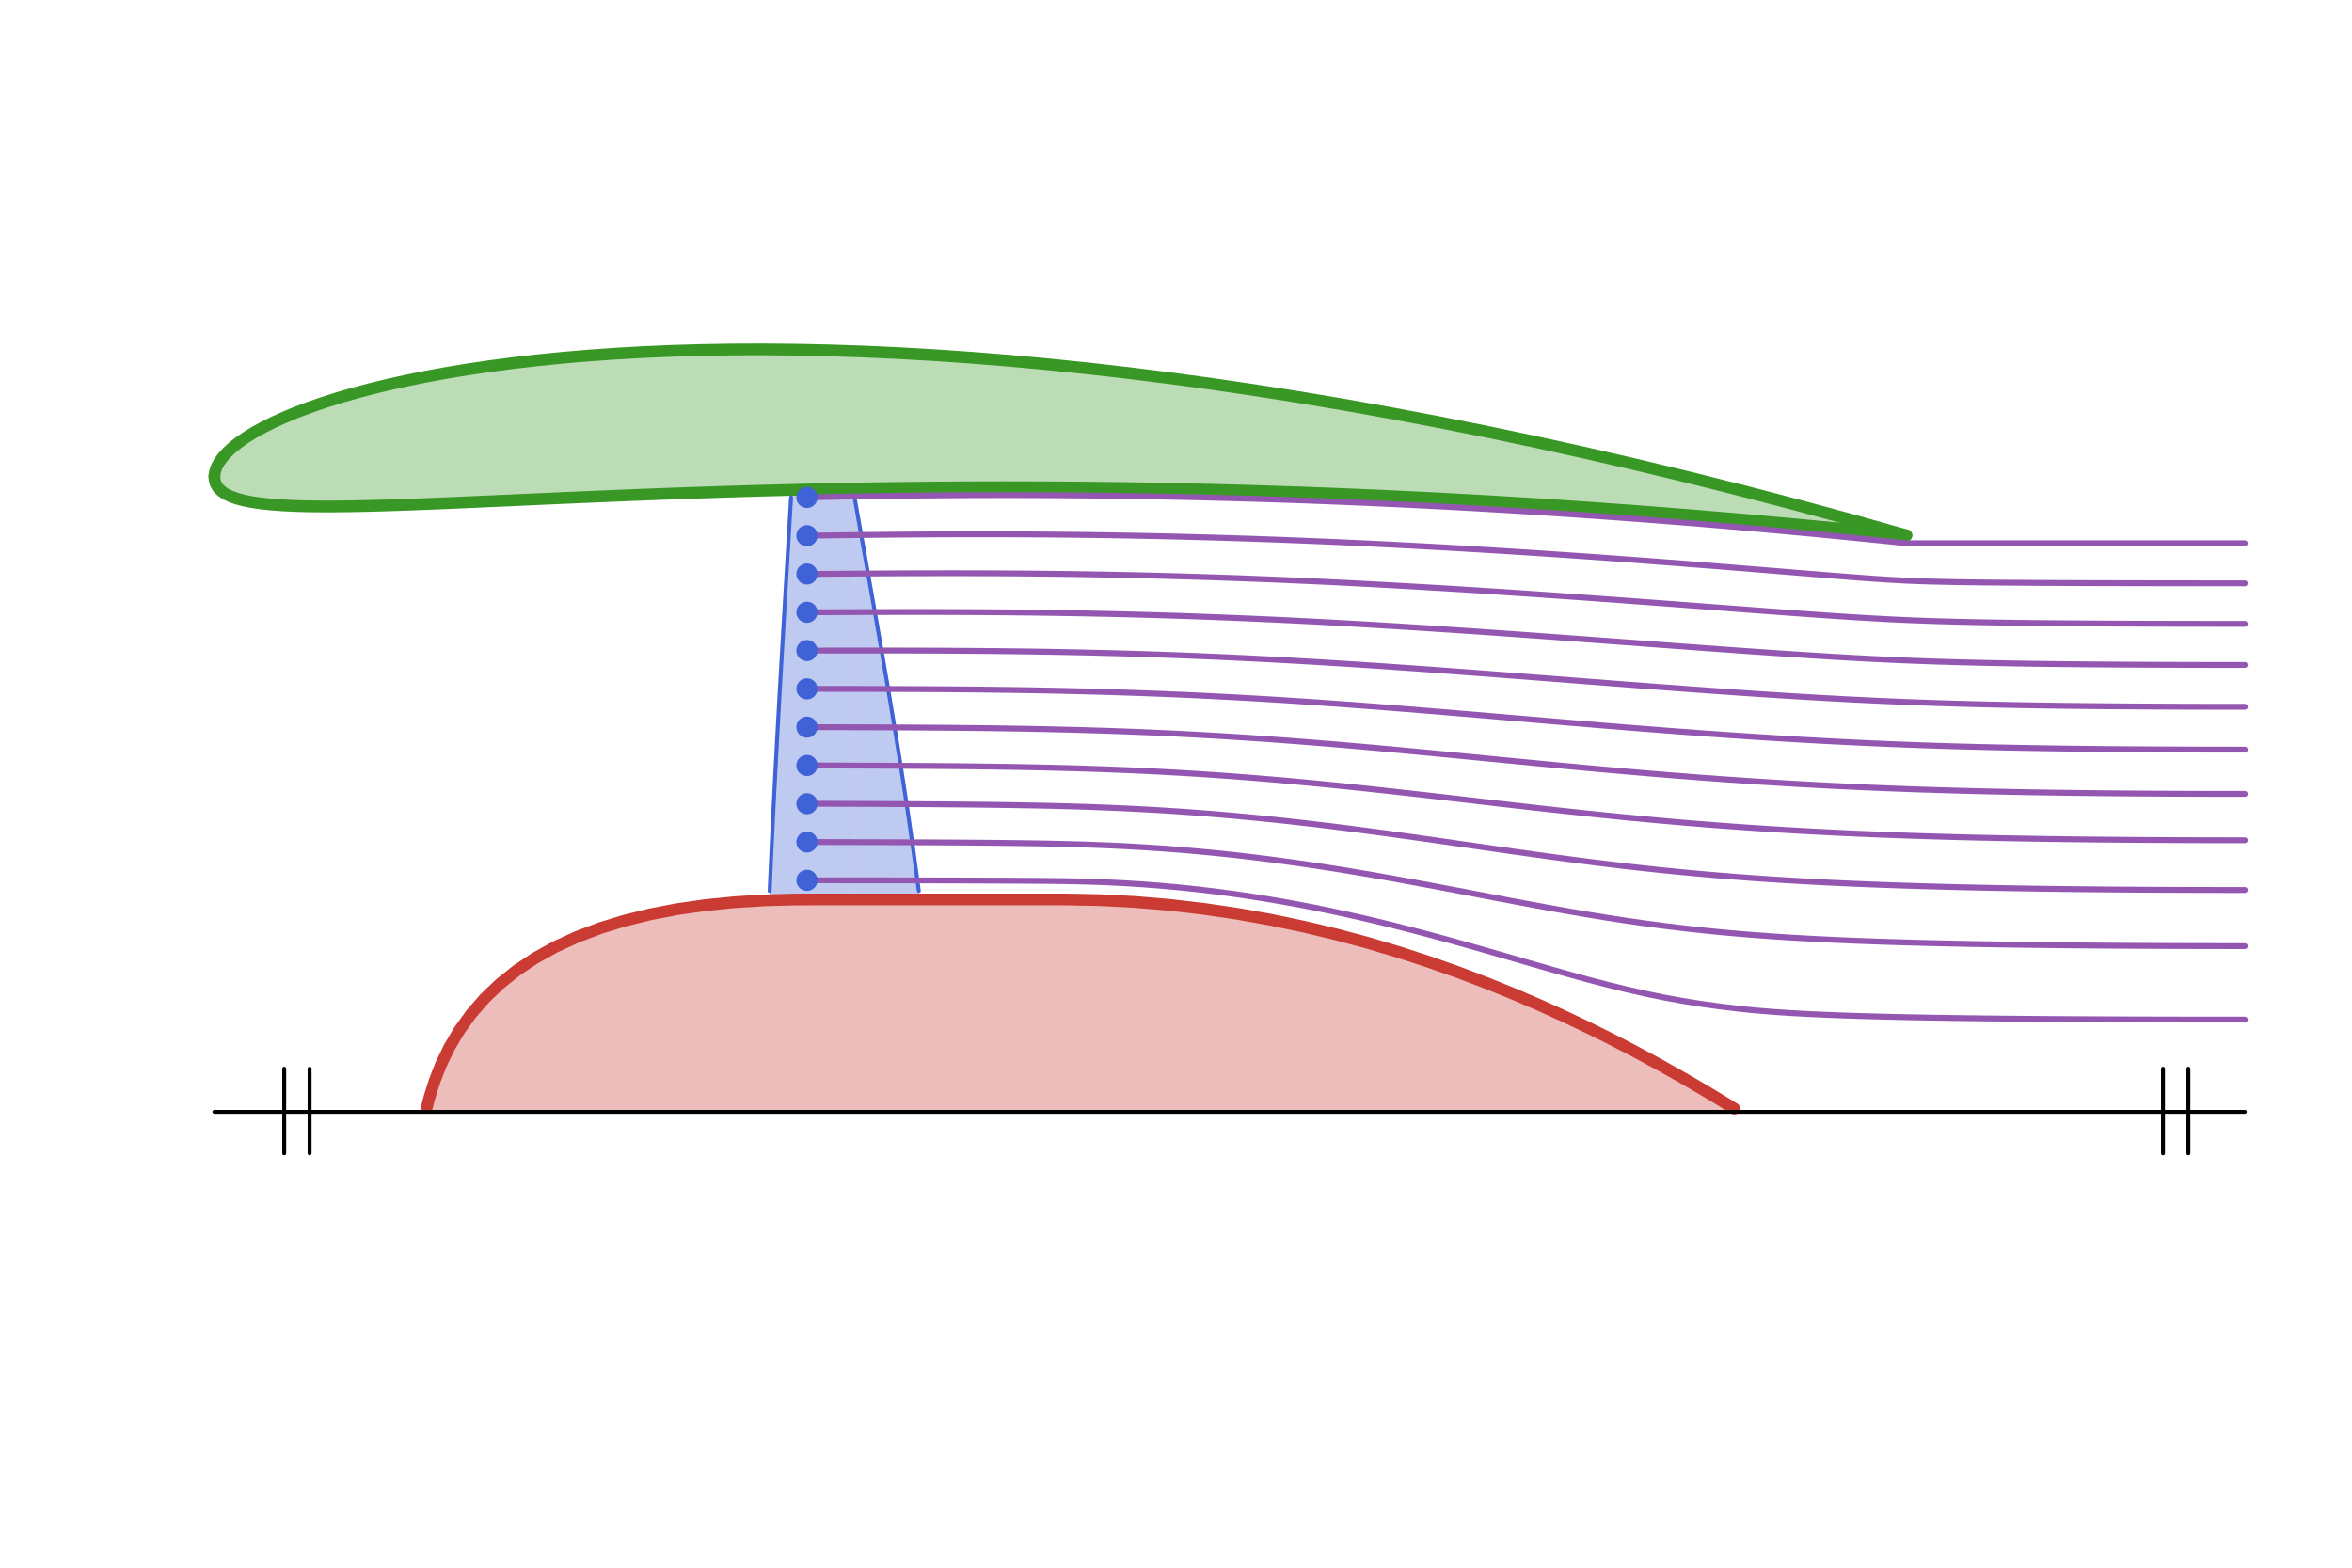 <?xml version="1.0" encoding="utf-8"?>
<svg xmlns="http://www.w3.org/2000/svg" xmlns:xlink="http://www.w3.org/1999/xlink" width="600" height="400" viewBox="0 0 2400 1600">
<defs>
  <clipPath id="clip120">
    <rect x="0" y="0" width="2400" height="1600"/>
  </clipPath>
</defs>
<defs>
  <clipPath id="clip121">
    <rect x="480" y="0" width="1681" height="1600"/>
  </clipPath>
</defs>
<defs>
  <clipPath id="clip122">
    <rect x="156" y="47" width="2197" height="1440"/>
  </clipPath>
</defs>
<path clip-path="url(#clip122)" d="M785.362 909.331 L787.161 869.165 L789.09 828.998 L791.133 788.832 L793.274 748.665 L795.495 708.499 L797.779 668.332 L800.11 628.166 L802.471 587.999 L804.844 547.833 L807.214 507.666 L807.214 917.969 L804.844 917.969 L802.471 917.969 L800.11 917.969 L797.779 917.969 L795.495 917.969 L793.274 917.969 L791.133 917.969 L789.09 917.969 L787.161 917.969 L785.362 917.969  Z" fill="#4062d7" fill-rule="evenodd" fill-opacity="0.333"/>
<polyline clip-path="url(#clip122)" style="stroke:#4062d7; stroke-linecap:round; stroke-linejoin:round; stroke-width:4; stroke-opacity:1; fill:none" points="785.362,909.331 787.161,869.165 789.09,828.998 791.133,788.832 793.274,748.665 795.495,708.499 797.779,668.332 800.11,628.166 802.471,587.999 804.844,547.833 807.214,507.666 "/>
<path clip-path="url(#clip122)" d="M937.556 909.331 L932.161 869.165 L926.373 828.998 L920.243 788.832 L913.821 748.665 L907.158 708.499 L900.304 668.332 L893.312 628.166 L886.23 587.999 L879.11 547.833 L871.999 507.666 L871.999 917.969 L879.11 917.969 L886.23 917.969 L893.312 917.969 L900.304 917.969 L907.158 917.969 L913.821 917.969 L920.243 917.969 L926.373 917.969 L932.161 917.969 L937.556 917.969  Z" fill="#4062d7" fill-rule="evenodd" fill-opacity="0.333"/>
<polyline clip-path="url(#clip122)" style="stroke:#4062d7; stroke-linecap:round; stroke-linejoin:round; stroke-width:4; stroke-opacity:1; fill:none" points="937.556,909.331 932.161,869.165 926.373,828.998 920.243,788.832 913.821,748.665 907.158,708.499 900.304,668.332 893.312,628.166 886.23,587.999 879.11,547.833 871.999,507.666 "/>
<path clip-path="url(#clip122)" d="M807.214 503.347 L871.999 503.347 L871.999 917.969 L807.214 917.969  Z" fill="#4062d7" fill-rule="evenodd" fill-opacity="0.333"/>
<polyline clip-path="url(#clip122)" style="stroke:#3da44d; stroke-linecap:round; stroke-linejoin:round; stroke-width:0; stroke-opacity:1; fill:none" points="807.214,503.347 871.999,503.347 "/>
<path clip-path="url(#clip122)" d="M218.754 486.071 L219.082 490.421 L220.384 494.382 L222.66 497.967 L225.909 501.191 L230.13 504.068 L235.323 506.613 L241.487 508.84 L248.623 510.762 L256.729 512.395 L265.805 513.753 L275.85 514.849 L286.865 515.699 L298.848 516.316 L311.799 516.715 L325.717 516.91 L340.602 516.916 L356.454 516.746 L373.272 516.415 L391.055 515.937 L409.804 515.327 L429.516 514.599 L450.193 513.767 L471.833 512.845 L494.437 511.848 L518.002 510.79 L542.53 509.685 L568.019 508.548 L594.469 507.393 L621.88 506.234 L650.251 505.085 L679.581 503.961 L709.87 502.876 L741.118 501.845 L773.323 500.881 L806.487 499.999 L840.607 499.213 L875.683 498.537 L911.716 497.987 L948.704 497.575 L986.647 497.317 L1025.55 497.226 L1065.4 497.318 L1106.2 497.605 L1147.96 498.103 L1190.67 498.826 L1234.33 499.788 L1278.95 501.004 L1324.51 502.487 L1371.03 504.252 L1418.49 506.313 L1466.91 508.685 L1516.27 511.381 L1566.59 514.417 L1617.85 517.806 L1670.06 521.563 L1723.21 525.702 L1777.31 530.237 L1832.36 535.183 L1888.35 540.554 L1945.29 546.363 L1945.29 546.363 L1888.35 530.421 L1832.36 515.301 L1777.31 500.986 L1723.21 487.461 L1670.06 474.709 L1617.85 462.714 L1566.59 451.459 L1516.27 440.929 L1466.91 431.106 L1418.49 421.975 L1371.03 413.518 L1324.51 405.721 L1278.95 398.566 L1234.33 392.037 L1190.67 386.118 L1147.96 380.793 L1106.2 376.044 L1065.4 371.857 L1025.55 368.213 L986.647 365.098 L948.704 362.495 L911.716 360.387 L875.683 358.759 L840.607 357.593 L806.487 356.873 L773.323 356.584 L741.118 356.709 L709.87 357.231 L679.581 358.134 L650.251 359.402 L621.88 361.018 L594.469 362.967 L568.019 365.231 L542.53 367.795 L518.002 370.642 L494.437 373.756 L471.833 377.121 L450.193 380.719 L429.516 384.536 L409.804 388.553 L391.055 392.756 L373.272 397.128 L356.454 401.653 L340.602 406.313 L325.717 411.093 L311.799 415.977 L298.848 420.948 L286.865 425.99 L275.85 431.086 L265.805 436.221 L256.729 441.377 L248.623 446.539 L241.487 451.69 L235.323 456.813 L230.13 461.894 L225.909 466.914 L222.66 471.859 L220.384 476.71 L219.082 481.453 L218.754 486.071  Z" fill="#389725" fill-rule="evenodd" fill-opacity="0.333"/>
<polyline clip-path="url(#clip122)" style="stroke:#389725; stroke-linecap:round; stroke-linejoin:round; stroke-width:12; stroke-opacity:1; fill:none" points="218.754,486.071 219.082,490.421 220.384,494.382 222.66,497.967 225.909,501.191 230.13,504.068 235.323,506.613 241.487,508.84 248.623,510.762 256.729,512.395 265.805,513.753 275.85,514.849 286.865,515.699 298.848,516.316 311.799,516.715 325.717,516.91 340.602,516.916 356.454,516.746 373.272,516.415 391.055,515.937 409.804,515.327 429.516,514.599 450.193,513.767 471.833,512.845 494.437,511.848 518.002,510.79 542.53,509.685 568.019,508.548 594.469,507.393 621.88,506.234 650.251,505.085 679.581,503.961 709.87,502.876 741.118,501.845 773.323,500.881 806.487,499.999 840.607,499.213 875.683,498.537 911.716,497.987 948.704,497.575 986.647,497.317 1025.55,497.226 1065.4,497.318 1106.2,497.605 1147.96,498.103 1190.67,498.826 1234.33,499.788 1278.95,501.004 1324.51,502.487 1371.03,504.252 1418.49,506.313 1466.91,508.685 1516.27,511.381 1566.59,514.417 1617.85,517.806 1670.06,521.563 1723.21,525.702 1777.31,530.237 1832.36,535.183 1888.35,540.554 1945.29,546.363 "/>
<polyline clip-path="url(#clip122)" style="stroke:#389725; stroke-linecap:round; stroke-linejoin:round; stroke-width:12; stroke-opacity:1; fill:none" points="218.754,486.071 219.395,481.453 221.001,476.71 223.572,471.859 227.105,466.914 231.602,461.894 237.062,456.813 243.483,451.69 250.866,446.539 259.209,441.377 268.512,436.221 278.775,431.086 289.998,425.99 302.178,420.948 315.316,415.977 329.412,411.093 344.465,406.313 360.473,401.653 377.438,397.128 395.357,392.756 414.231,388.553 434.058,384.536 454.839,380.719 476.573,377.121 499.259,373.756 522.896,370.642 547.485,367.795 573.024,365.231 599.513,362.967 626.951,361.018 655.338,359.402 684.673,358.134 714.956,357.231 746.186,356.709 778.362,356.584 811.485,356.873 845.552,357.593 880.565,358.759 916.521,360.387 953.421,362.495 991.265,365.098 1030.05,368.213 1069.78,371.857 1110.45,376.044 1152.06,380.793 1194.61,386.118 1238.1,392.037 1282.52,398.566 1327.89,405.721 1374.2,413.518 1421.44,421.975 1469.62,431.106 1518.73,440.929 1568.79,451.459 1619.77,462.714 1671.69,474.709 1724.55,487.461 1778.33,500.986 1833.06,515.301 1888.71,530.421 1945.29,546.363 "/>
<path clip-path="url(#clip122)" d="M435.651 1129.84 L438.495 1118.95 L443.226 1103.9 L449.83 1086.88 L458.288 1069.25 L468.578 1051.8 L480.669 1034.96 L494.527 1019 L510.114 1004.08 L527.384 990.293 L546.289 977.702 L566.776 966.337 L588.785 956.209 L612.256 947.319 L637.121 939.656 L663.309 933.202 L690.748 927.933 L719.358 923.818 L749.058 920.824 L779.766 918.911 L811.393 918.036 L843.849 917.969 L877.044 917.969 L910.882 917.969 L945.268 917.969 L980.104 917.969 L1015.29 917.969 L1050.73 917.969 L1086.32 917.977 L1121.97 918.672 L1157.56 920.513 L1193 923.486 L1228.18 927.56 L1263.02 932.698 L1297.41 938.845 L1331.24 945.939 L1364.44 953.903 L1396.9 962.655 L1428.52 972.099 L1459.23 982.134 L1488.93 992.651 L1517.54 1003.54 L1544.98 1014.67 L1571.17 1025.94 L1596.03 1037.2 L1619.5 1048.35 L1641.51 1059.26 L1662 1069.81 L1680.9 1079.88 L1698.17 1089.36 L1713.76 1098.15 L1727.62 1106.14 L1739.71 1113.26 L1750 1119.43 L1758.46 1124.57 L1765.06 1128.62 L1769.79 1131.55 L1769.79 1133.92 L1765.06 1133.92 L1758.46 1133.92 L1750 1133.92 L1739.71 1133.92 L1727.62 1133.92 L1713.76 1133.92 L1698.17 1133.92 L1680.9 1133.92 L1662 1133.92 L1641.51 1133.92 L1619.5 1133.92 L1596.03 1133.92 L1571.17 1133.92 L1544.98 1133.92 L1517.54 1133.92 L1488.93 1133.92 L1459.23 1133.92 L1428.52 1133.92 L1396.9 1133.92 L1364.44 1133.92 L1331.24 1133.92 L1297.41 1133.92 L1263.02 1133.92 L1228.18 1133.92 L1193 1133.92 L1157.56 1133.92 L1121.97 1133.92 L1086.32 1133.92 L1050.73 1133.92 L1015.29 1133.92 L980.104 1133.92 L945.268 1133.92 L910.882 1133.92 L877.044 1133.92 L843.849 1133.92 L811.393 1133.92 L779.766 1133.92 L749.058 1133.92 L719.358 1133.92 L690.748 1133.92 L663.309 1133.92 L637.121 1133.92 L612.256 1133.92 L588.785 1133.92 L566.776 1133.92 L546.289 1133.92 L527.384 1133.92 L510.114 1133.92 L494.527 1133.92 L480.669 1133.92 L468.578 1133.92 L458.288 1133.92 L449.83 1133.92 L443.226 1133.92 L438.495 1133.92 L435.651 1133.92  Z" fill="#ca3b33" fill-rule="evenodd" fill-opacity="0.333"/>
<polyline clip-path="url(#clip122)" style="stroke:#ca3b33; stroke-linecap:round; stroke-linejoin:round; stroke-width:12; stroke-opacity:1; fill:none" points="435.651,1129.84 438.495,1118.95 443.226,1103.9 449.83,1086.88 458.288,1069.25 468.578,1051.8 480.669,1034.96 494.527,1019 510.114,1004.08 527.384,990.293 546.289,977.702 566.776,966.337 588.785,956.209 612.256,947.319 637.121,939.656 663.309,933.202 690.748,927.933 719.358,923.818 749.058,920.824 779.766,918.911 811.393,918.036 843.849,917.969 877.044,917.969 910.882,917.969 945.268,917.969 980.104,917.969 1015.29,917.969 1050.73,917.969 1086.32,917.977 1121.97,918.672 1157.56,920.513 1193,923.486 1228.18,927.56 1263.02,932.698 1297.41,938.845 1331.24,945.939 1364.44,953.903 1396.9,962.655 1428.52,972.099 1459.23,982.134 1488.93,992.651 1517.54,1003.54 1544.98,1014.67 1571.17,1025.94 1596.03,1037.2 1619.5,1048.35 1641.51,1059.26 1662,1069.81 1680.9,1079.88 1698.17,1089.36 1713.76,1098.15 1727.62,1106.14 1739.71,1113.26 1750,1119.43 1758.46,1124.57 1765.06,1128.62 1769.79,1131.55 "/>
<polyline clip-path="url(#clip122)" style="stroke:#9457b1; stroke-linecap:round; stroke-linejoin:round; stroke-width:6; stroke-opacity:1; fill:none" points="823.411,898.459 842.414,898.461 861.418,898.473 880.421,898.489 899.425,898.508 918.428,898.532 937.432,898.56 956.435,898.595 975.439,898.638 994.442,898.69 1013.45,898.757 1032.45,898.841 1051.45,898.954 1070.46,899.112 1089.46,899.354 1108.46,899.779 1127.47,900.429 1146.47,901.344 1165.47,902.528 1184.48,903.983 1203.48,905.71 1222.48,907.712 1241.49,909.987 1260.49,912.535 1279.49,915.351 1298.5,918.432 1317.5,921.775 1336.51,925.373 1355.51,929.219 1374.51,933.306 1393.52,937.624 1412.52,942.161 1431.52,946.905 1450.53,951.838 1469.53,956.942 1488.53,962.193 1507.54,967.565 1526.54,973.025 1545.54,978.534 1564.55,984.049 1583.55,989.518 1602.55,994.884 1621.56,1000.09 1640.56,1005.06 1659.56,1009.73 1678.57,1014.05 1697.57,1017.97 1716.58,1021.46 1735.58,1024.51 1754.58,1027.14 1773.59,1029.44 1790.76,1031.2 1807.93,1032.62 1825.1,1033.78 1842.27,1034.75 1859.44,1035.55 1876.61,1036.23 1893.78,1036.82 1910.95,1037.32 1928.12,1037.75 1945.29,1038.13 1956.8,1038.35 1968.31,1038.56 1979.82,1038.75 1991.33,1038.93 2002.84,1039.09 2014.35,1039.23 2025.86,1039.37 2037.37,1039.5 2048.89,1039.61 2060.4,1039.72 2071.91,1039.82 2083.42,1039.91 2094.93,1039.99 2106.44,1040.07 2117.95,1040.14 2129.46,1040.2 2140.97,1040.26 2152.48,1040.31 2163.99,1040.36 2175.5,1040.41 2187.01,1040.44 2198.52,1040.48 2210.03,1040.51 2221.54,1040.53 2233.05,1040.55 2244.56,1040.57 2256.07,1040.58 2267.58,1040.59 2279.09,1040.6 2290.6,1040.6 "/>
<polyline clip-path="url(#clip122)" style="stroke:#9457b1; stroke-linecap:round; stroke-linejoin:round; stroke-width:6; stroke-opacity:1; fill:none" points="823.411,859.38 842.414,859.417 861.418,859.456 880.421,859.501 899.425,859.554 918.428,859.617 937.432,859.692 956.435,859.782 975.439,859.893 994.442,860.028 1013.45,860.195 1032.45,860.403 1051.45,860.665 1070.46,860.998 1089.46,861.425 1108.46,861.977 1127.47,862.679 1146.47,863.549 1165.47,864.602 1184.48,865.845 1203.48,867.282 1222.48,868.914 1241.49,870.741 1260.49,872.761 1279.49,874.97 1298.5,877.362 1317.5,879.932 1336.51,882.67 1355.51,885.567 1374.51,888.612 1393.52,891.792 1412.52,895.094 1431.52,898.501 1450.53,901.995 1469.53,905.558 1488.53,909.168 1507.54,912.802 1526.54,916.435 1545.54,920.043 1564.55,923.598 1583.55,927.074 1602.55,930.444 1621.56,933.684 1640.56,936.77 1659.56,939.682 1678.57,942.405 1697.57,944.928 1716.58,947.245 1735.58,949.356 1754.58,951.265 1773.59,952.98 1790.76,954.372 1807.93,955.623 1825.1,956.743 1842.27,957.745 1859.44,958.64 1876.61,959.44 1893.78,960.156 1910.95,960.797 1928.12,961.372 1945.29,961.889 1956.8,962.205 1968.31,962.5 1979.82,962.774 1991.33,963.029 2002.84,963.267 2014.35,963.488 2025.86,963.693 2037.37,963.884 2048.89,964.062 2060.4,964.226 2071.91,964.379 2083.42,964.52 2094.93,964.65 2106.44,964.77 2117.95,964.881 2129.46,964.982 2140.97,965.074 2152.48,965.159 2163.99,965.235 2175.5,965.303 2187.01,965.364 2198.52,965.418 2210.03,965.465 2221.54,965.505 2233.05,965.539 2244.56,965.567 2256.07,965.588 2267.58,965.603 2279.09,965.612 2290.6,965.615 "/>
<polyline clip-path="url(#clip122)" style="stroke:#9457b1; stroke-linecap:round; stroke-linejoin:round; stroke-width:6; stroke-opacity:1; fill:none" points="823.411,820.301 842.414,820.354 861.418,820.411 880.421,820.475 899.425,820.548 918.428,820.635 937.432,820.739 956.435,820.864 975.439,821.015 994.442,821.199 1013.45,821.422 1032.45,821.692 1051.45,822.02 1070.46,822.417 1089.46,822.897 1108.46,823.475 1127.47,824.163 1146.47,824.973 1165.47,825.914 1184.48,826.992 1203.48,828.211 1222.48,829.574 1241.49,831.079 1260.49,832.726 1279.49,834.51 1298.5,836.427 1317.5,838.472 1336.51,840.636 1355.51,842.913 1374.51,845.292 1393.52,847.762 1412.52,850.312 1431.52,852.93 1450.53,855.602 1469.53,858.313 1488.53,861.048 1507.54,863.791 1526.54,866.526 1545.54,869.237 1564.55,871.908 1583.55,874.522 1602.55,877.065 1621.56,879.523 1640.56,881.883 1659.56,884.136 1678.57,886.272 1697.57,888.286 1716.58,890.173 1735.58,891.933 1754.58,893.565 1773.59,895.072 1790.76,896.33 1807.93,897.493 1825.1,898.565 1842.27,899.551 1859.44,900.457 1876.61,901.287 1893.78,902.047 1910.95,902.742 1928.12,903.377 1945.29,903.956 1956.8,904.315 1968.31,904.652 1979.82,904.968 1991.33,905.264 2002.84,905.541 2014.35,905.8 2025.86,906.043 2037.37,906.269 2048.89,906.479 2060.4,906.675 2071.91,906.857 2083.42,907.025 2094.93,907.182 2106.44,907.326 2117.95,907.458 2129.46,907.58 2140.97,907.691 2152.48,907.792 2163.99,907.883 2175.5,907.966 2187.01,908.039 2198.52,908.104 2210.03,908.161 2221.54,908.209 2233.05,908.25 2244.56,908.283 2256.07,908.309 2267.58,908.327 2279.09,908.338 2290.6,908.341 "/>
<polyline clip-path="url(#clip122)" style="stroke:#9457b1; stroke-linecap:round; stroke-linejoin:round; stroke-width:6; stroke-opacity:1; fill:none" points="823.411,781.221 842.414,781.278 861.418,781.338 880.421,781.405 899.425,781.484 918.428,781.578 937.432,781.692 956.435,781.83 975.439,781.997 994.442,782.198 1013.45,782.44 1032.45,782.729 1051.45,783.073 1070.46,783.479 1089.46,783.956 1108.46,784.512 1127.47,785.155 1146.47,785.893 1165.47,786.73 1184.48,787.671 1203.48,788.719 1222.48,789.875 1241.49,791.14 1260.49,792.511 1279.49,793.987 1298.5,795.563 1317.5,797.236 1336.51,799 1355.51,800.847 1374.51,802.772 1393.52,804.765 1412.52,806.819 1431.52,808.923 1450.53,811.068 1469.53,813.242 1488.53,815.436 1507.54,817.639 1526.54,819.838 1545.54,822.024 1564.55,824.184 1583.55,826.31 1602.55,828.391 1621.56,830.417 1640.56,832.382 1659.56,834.276 1678.57,836.096 1697.57,837.835 1716.58,839.49 1735.58,841.058 1754.58,842.539 1773.59,843.931 1790.76,845.114 1807.93,846.227 1825.1,847.27 1842.27,848.245 1859.44,849.155 1876.61,850.001 1893.78,850.786 1910.95,851.513 1928.12,852.183 1945.29,852.8 1956.8,853.185 1968.31,853.548 1979.82,853.89 1991.33,854.211 2002.84,854.513 2014.35,854.795 2025.86,855.059 2037.37,855.306 2048.89,855.537 2060.4,855.751 2071.91,855.95 2083.42,856.135 2094.93,856.306 2106.44,856.464 2117.95,856.609 2129.46,856.742 2140.97,856.863 2152.48,856.974 2163.99,857.074 2175.5,857.163 2187.01,857.243 2198.52,857.314 2210.03,857.376 2221.54,857.429 2233.05,857.473 2244.56,857.509 2256.07,857.537 2267.58,857.556 2279.09,857.568 2290.6,857.572 "/>
<polyline clip-path="url(#clip122)" style="stroke:#9457b1; stroke-linecap:round; stroke-linejoin:round; stroke-width:6; stroke-opacity:1; fill:none" points="823.411,742.142 842.414,742.186 861.418,742.235 880.421,742.291 899.425,742.36 918.428,742.445 937.432,742.551 956.435,742.682 975.439,742.843 994.442,743.038 1013.45,743.273 1032.45,743.552 1051.45,743.881 1070.46,744.266 1089.46,744.713 1108.46,745.226 1127.47,745.81 1146.47,746.471 1165.47,747.211 1184.48,748.033 1203.48,748.94 1222.48,749.932 1241.49,751.01 1260.49,752.171 1279.49,753.415 1298.5,754.739 1317.5,756.139 1336.51,757.611 1355.51,759.151 1374.51,760.752 1393.52,762.41 1412.52,764.117 1431.52,765.867 1450.53,767.652 1469.53,769.465 1488.53,771.298 1507.54,773.143 1526.54,774.993 1545.54,776.839 1564.55,778.674 1583.55,780.49 1602.55,782.281 1621.56,784.04 1640.56,785.76 1659.56,787.437 1678.57,789.065 1697.57,790.639 1716.58,792.157 1735.58,793.615 1754.58,795.01 1773.59,796.34 1790.76,797.485 1807.93,798.575 1825.1,799.609 1842.27,800.587 1859.44,801.509 1876.61,802.374 1893.78,803.184 1910.95,803.938 1928.12,804.637 1945.29,805.283 1956.8,805.687 1968.31,806.069 1979.82,806.428 1991.33,806.765 2002.84,807.082 2014.35,807.379 2025.86,807.656 2037.37,807.915 2048.89,808.156 2060.4,808.38 2071.91,808.588 2083.42,808.78 2094.93,808.957 2106.44,809.121 2117.95,809.271 2129.46,809.408 2140.97,809.533 2152.48,809.646 2163.99,809.749 2175.5,809.841 2187.01,809.923 2198.52,809.995 2210.03,810.058 2221.54,810.112 2233.05,810.157 2244.56,810.193 2256.07,810.222 2267.58,810.242 2279.09,810.254 2290.6,810.258 "/>
<polyline clip-path="url(#clip122)" style="stroke:#9457b1; stroke-linecap:round; stroke-linejoin:round; stroke-width:6; stroke-opacity:1; fill:none" points="823.411,703.063 842.414,703.08 861.418,703.102 880.421,703.133 899.425,703.176 918.428,703.237 937.432,703.319 956.435,703.426 975.439,703.563 994.442,703.734 1013.45,703.943 1032.45,704.194 1051.45,704.491 1070.46,704.838 1089.46,705.239 1108.46,705.698 1127.47,706.218 1146.47,706.802 1165.47,707.452 1184.48,708.17 1203.48,708.958 1222.48,709.815 1241.49,710.743 1260.49,711.739 1279.49,712.803 1298.5,713.934 1317.5,715.127 1336.51,716.381 1355.51,717.692 1374.51,719.056 1393.52,720.469 1412.52,721.926 1431.52,723.422 1450.53,724.951 1469.53,726.509 1488.53,728.089 1507.54,729.687 1526.54,731.296 1545.54,732.911 1564.55,734.527 1583.55,736.137 1602.55,737.737 1621.56,739.321 1640.56,740.885 1659.56,742.424 1678.57,743.934 1697.57,745.411 1716.58,746.85 1735.58,748.25 1754.58,749.605 1773.59,750.912 1790.76,752.05 1807.93,753.143 1825.1,754.191 1842.27,755.19 1859.44,756.138 1876.61,757.034 1893.78,757.875 1910.95,758.661 1928.12,759.391 1945.29,760.065 1956.8,760.485 1968.31,760.881 1979.82,761.253 1991.33,761.601 2002.84,761.927 2014.35,762.231 2025.86,762.513 2037.37,762.776 2048.89,763.019 2060.4,763.244 2071.91,763.452 2083.42,763.643 2094.93,763.819 2106.44,763.981 2117.95,764.128 2129.46,764.262 2140.97,764.385 2152.48,764.495 2163.99,764.595 2175.5,764.684 2187.01,764.763 2198.52,764.832 2210.03,764.892 2221.54,764.944 2233.05,764.987 2244.56,765.022 2256.07,765.049 2267.58,765.068 2279.09,765.08 2290.6,765.084 "/>
<polyline clip-path="url(#clip122)" style="stroke:#9457b1; stroke-linecap:round; stroke-linejoin:round; stroke-width:6; stroke-opacity:1; fill:none" points="823.411,663.983 842.414,663.959 861.418,663.939 880.421,663.929 899.425,663.932 918.428,663.954 937.432,663.998 956.435,664.067 975.439,664.167 994.442,664.3 1013.45,664.47 1032.45,664.68 1051.45,664.934 1070.46,665.233 1089.46,665.582 1108.46,665.981 1127.47,666.435 1146.47,666.945 1165.47,667.511 1184.48,668.137 1203.48,668.821 1222.48,669.566 1241.49,670.37 1260.49,671.233 1279.49,672.154 1298.5,673.132 1317.5,674.165 1336.51,675.251 1355.51,676.387 1374.51,677.571 1393.52,678.8 1412.52,680.07 1431.52,681.378 1450.53,682.72 1469.53,684.092 1488.53,685.49 1507.54,686.911 1526.54,688.349 1545.54,689.802 1564.55,691.265 1583.55,692.734 1602.55,694.205 1621.56,695.675 1640.56,697.139 1659.56,698.593 1678.57,700.034 1697.57,701.459 1716.58,702.863 1735.58,704.243 1754.58,705.594 1773.59,706.912 1790.76,708.071 1807.93,709.196 1825.1,710.282 1842.27,711.326 1859.44,712.323 1876.61,713.269 1893.78,714.159 1910.95,714.99 1928.12,715.759 1945.29,716.463 1956.8,716.9 1968.31,717.308 1979.82,717.688 1991.33,718.041 2002.84,718.368 2014.35,718.671 2025.86,718.949 2037.37,719.206 2048.89,719.442 2060.4,719.658 2071.91,719.856 2083.42,720.037 2094.93,720.202 2106.44,720.353 2117.95,720.49 2129.46,720.614 2140.97,720.726 2152.48,720.827 2163.99,720.917 2175.5,720.998 2187.01,721.069 2198.52,721.132 2210.03,721.186 2221.54,721.232 2233.05,721.271 2244.56,721.302 2256.07,721.326 2267.58,721.343 2279.09,721.354 2290.6,721.357 "/>
<polyline clip-path="url(#clip122)" style="stroke:#9457b1; stroke-linecap:round; stroke-linejoin:round; stroke-width:6; stroke-opacity:1; fill:none" points="823.411,624.904 842.414,624.822 861.418,624.745 880.421,624.678 899.425,624.627 918.428,624.596 937.432,624.589 956.435,624.609 975.439,624.66 994.442,624.745 1013.45,624.867 1032.45,625.028 1051.45,625.231 1070.46,625.477 1089.46,625.769 1108.46,626.108 1127.47,626.496 1146.47,626.934 1165.47,627.424 1184.48,627.966 1203.48,628.56 1222.48,629.207 1241.49,629.907 1260.49,630.66 1279.49,631.464 1298.5,632.319 1317.5,633.224 1336.51,634.176 1355.51,635.176 1374.51,636.22 1393.52,637.306 1412.52,638.433 1431.52,639.598 1450.53,640.798 1469.53,642.031 1488.53,643.294 1507.54,644.585 1526.54,645.9 1545.54,647.236 1564.55,648.592 1583.55,649.963 1602.55,651.347 1621.56,652.742 1640.56,654.144 1659.56,655.55 1678.57,656.958 1697.57,658.364 1716.58,659.765 1735.58,661.156 1754.58,662.535 1773.59,663.896 1790.76,665.105 1807.93,666.29 1825.1,667.447 1842.27,668.567 1859.44,669.645 1876.61,670.672 1893.78,671.64 1910.95,672.54 1928.12,673.364 1945.29,674.109 1956.8,674.562 1968.31,674.979 1979.82,675.361 1991.33,675.709 2002.84,676.026 2014.35,676.314 2025.86,676.575 2037.37,676.812 2048.89,677.026 2060.4,677.22 2071.91,677.396 2083.42,677.554 2094.93,677.697 2106.44,677.827 2117.95,677.943 2129.46,678.048 2140.97,678.142 2152.48,678.227 2163.99,678.302 2175.5,678.369 2187.01,678.428 2198.52,678.479 2210.03,678.523 2221.54,678.561 2233.05,678.593 2244.56,678.618 2256.07,678.638 2267.58,678.652 2279.09,678.66 2290.6,678.663 "/>
<polyline clip-path="url(#clip122)" style="stroke:#9457b1; stroke-linecap:round; stroke-linejoin:round; stroke-width:6; stroke-opacity:1; fill:none" points="823.411,585.825 842.414,585.666 861.418,585.513 880.421,585.374 899.425,585.254 918.428,585.157 937.432,585.088 956.435,585.049 975.439,585.043 994.442,585.073 1013.45,585.14 1032.45,585.246 1051.45,585.394 1070.46,585.584 1089.46,585.818 1108.46,586.096 1127.47,586.421 1146.47,586.792 1165.47,587.21 1184.48,587.677 1203.48,588.191 1222.48,588.753 1241.49,589.364 1260.49,590.022 1279.49,590.729 1298.5,591.481 1317.5,592.281 1336.51,593.125 1355.51,594.014 1374.51,594.945 1393.52,595.919 1412.52,596.933 1431.52,597.986 1450.53,599.076 1469.53,600.202 1488.53,601.362 1507.54,602.554 1526.54,603.776 1545.54,605.028 1564.55,606.306 1583.55,607.609 1602.55,608.935 1621.56,610.282 1640.56,611.649 1659.56,613.033 1678.57,614.432 1697.57,615.843 1716.58,617.264 1735.58,618.693 1754.58,620.125 1773.59,621.556 1790.76,622.844 1807.93,624.122 1825.1,625.384 1842.27,626.623 1859.44,627.829 1876.61,628.989 1893.78,630.088 1910.95,631.107 1928.12,632.026 1945.29,632.829 1956.8,633.298 1968.31,633.714 1979.82,634.08 1991.33,634.402 2002.84,634.685 2014.35,634.933 2025.86,635.152 2037.37,635.346 2048.89,635.518 2060.4,635.67 2071.91,635.805 2083.42,635.926 2094.93,636.033 2106.44,636.129 2117.95,636.215 2129.46,636.292 2140.97,636.36 2152.48,636.421 2163.99,636.475 2175.5,636.522 2187.01,636.564 2198.52,636.6 2210.03,636.632 2221.54,636.658 2233.05,636.68 2244.56,636.698 2256.07,636.712 2267.58,636.722 2279.09,636.728 2290.6,636.73 "/>
<polyline clip-path="url(#clip122)" style="stroke:#9457b1; stroke-linecap:round; stroke-linejoin:round; stroke-width:6; stroke-opacity:1; fill:none" points="823.411,546.745 842.414,546.483 861.418,546.233 880.421,546.002 899.425,545.798 918.428,545.624 937.432,545.484 956.435,545.378 975.439,545.309 994.442,545.279 1013.45,545.288 1032.45,545.338 1051.45,545.429 1070.46,545.563 1089.46,545.739 1108.46,545.959 1127.47,546.222 1146.47,546.53 1165.47,546.883 1184.48,547.28 1203.48,547.722 1222.48,548.209 1241.49,548.742 1260.49,549.319 1279.49,549.941 1298.5,550.607 1317.5,551.317 1336.51,552.07 1355.51,552.867 1374.51,553.706 1393.52,554.586 1412.52,555.508 1431.52,556.47 1450.53,557.472 1469.53,558.512 1488.53,559.59 1507.54,560.706 1526.54,561.857 1545.54,563.044 1564.55,564.265 1583.55,565.519 1602.55,566.806 1621.56,568.124 1640.56,569.472 1659.56,570.85 1678.57,572.256 1697.57,573.688 1716.58,575.147 1735.58,576.628 1754.58,578.132 1773.59,579.654 1790.76,581.044 1807.93,582.443 1825.1,583.848 1842.27,585.252 1859.44,586.647 1876.61,588.019 1893.78,589.35 1910.95,590.606 1928.12,591.736 1945.29,592.664 1956.8,593.13 1968.31,593.496 1979.82,593.787 1991.33,594.022 2002.84,594.214 2014.35,594.373 2025.86,594.508 2037.37,594.623 2048.89,594.721 2060.4,594.807 2071.91,594.882 2083.42,594.948 2094.93,595.005 2106.44,595.057 2117.95,595.102 2129.46,595.142 2140.97,595.178 2152.48,595.209 2163.99,595.237 2175.5,595.261 2187.01,595.283 2198.52,595.302 2210.03,595.318 2221.54,595.331 2233.05,595.342 2244.56,595.352 2256.07,595.358 2267.58,595.363 2279.09,595.366 2290.6,595.367 "/>
<polyline clip-path="url(#clip122)" style="stroke:#9457b1; stroke-linecap:round; stroke-linejoin:round; stroke-width:6; stroke-opacity:1; fill:none" points="823.411,507.666 842.414,507.248 861.418,506.869 880.421,506.529 899.425,506.231 918.428,505.973 937.432,505.757 956.435,505.582 975.439,505.449 994.442,505.357 1013.45,505.309 1032.45,505.302 1051.45,505.338 1070.46,505.416 1089.46,505.537 1108.46,505.7 1127.47,505.906 1146.47,506.155 1165.47,506.447 1184.48,506.781 1203.48,507.158 1222.48,507.578 1241.49,508.04 1260.49,508.545 1279.49,509.093 1298.5,509.683 1317.5,510.316 1336.51,510.99 1355.51,511.708 1374.51,512.467 1393.52,513.268 1412.52,514.112 1431.52,514.997 1450.53,515.925 1469.53,516.894 1488.53,517.904 1507.54,518.957 1526.54,520.05 1545.54,521.185 1564.55,522.361 1583.55,523.579 1602.55,524.837 1621.56,526.136 1640.56,527.476 1659.56,528.857 1678.57,530.278 1697.57,531.739 1716.58,533.241 1735.58,534.783 1754.58,536.365 1773.59,537.987 1790.76,539.487 1807.93,541.02 1825.1,542.584 1842.27,544.181 1859.44,545.81 1876.61,547.472 1893.78,549.165 1910.95,550.89 1928.12,552.648 1945.29,554.436 1956.8,554.436 1968.31,554.436 1979.82,554.436 1991.33,554.436 2002.84,554.436 2014.35,554.436 2025.86,554.436 2037.37,554.436 2048.89,554.436 2060.4,554.436 2071.91,554.436 2083.42,554.436 2094.93,554.436 2106.44,554.436 2117.95,554.436 2129.46,554.436 2140.97,554.436 2152.48,554.436 2163.99,554.436 2175.5,554.436 2187.01,554.436 2198.52,554.436 2210.03,554.436 2221.54,554.436 2233.05,554.436 2244.56,554.436 2256.07,554.436 2267.58,554.436 2279.09,554.436 2290.6,554.436 "/>
<circle clip-path="url(#clip122)" cx="823.411" cy="898.459" r="10.8" fill="#4062d7" fill-rule="evenodd" fill-opacity="1" stroke="none"/>
<circle clip-path="url(#clip122)" cx="823.411" cy="859.38" r="10.8" fill="#4062d7" fill-rule="evenodd" fill-opacity="1" stroke="none"/>
<circle clip-path="url(#clip122)" cx="823.411" cy="820.301" r="10.8" fill="#4062d7" fill-rule="evenodd" fill-opacity="1" stroke="none"/>
<circle clip-path="url(#clip122)" cx="823.411" cy="781.221" r="10.8" fill="#4062d7" fill-rule="evenodd" fill-opacity="1" stroke="none"/>
<circle clip-path="url(#clip122)" cx="823.411" cy="742.142" r="10.8" fill="#4062d7" fill-rule="evenodd" fill-opacity="1" stroke="none"/>
<circle clip-path="url(#clip122)" cx="823.411" cy="703.063" r="10.8" fill="#4062d7" fill-rule="evenodd" fill-opacity="1" stroke="none"/>
<circle clip-path="url(#clip122)" cx="823.411" cy="663.983" r="10.8" fill="#4062d7" fill-rule="evenodd" fill-opacity="1" stroke="none"/>
<circle clip-path="url(#clip122)" cx="823.411" cy="624.904" r="10.8" fill="#4062d7" fill-rule="evenodd" fill-opacity="1" stroke="none"/>
<circle clip-path="url(#clip122)" cx="823.411" cy="585.825" r="10.8" fill="#4062d7" fill-rule="evenodd" fill-opacity="1" stroke="none"/>
<circle clip-path="url(#clip122)" cx="823.411" cy="546.745" r="10.8" fill="#4062d7" fill-rule="evenodd" fill-opacity="1" stroke="none"/>
<circle clip-path="url(#clip122)" cx="823.411" cy="507.666" r="10.8" fill="#4062d7" fill-rule="evenodd" fill-opacity="1" stroke="none"/>
<polyline clip-path="url(#clip122)" style="stroke:#000000; stroke-linecap:round; stroke-linejoin:round; stroke-width:4; stroke-opacity:1; fill:none" points="218.754,1134.78 2290.6,1134.78 "/>
<polyline clip-path="url(#clip122)" style="stroke:#000000; stroke-linecap:round; stroke-linejoin:round; stroke-width:4; stroke-opacity:1; fill:none" points="289.998,1177.11 289.998,1090.73 "/>
<polyline clip-path="url(#clip122)" style="stroke:#000000; stroke-linecap:round; stroke-linejoin:round; stroke-width:4; stroke-opacity:1; fill:none" points="315.911,1177.11 315.911,1090.73 "/>
<polyline clip-path="url(#clip122)" style="stroke:#000000; stroke-linecap:round; stroke-linejoin:round; stroke-width:4; stroke-opacity:1; fill:none" points="2233.05,1177.11 2233.05,1090.73 "/>
<polyline clip-path="url(#clip122)" style="stroke:#000000; stroke-linecap:round; stroke-linejoin:round; stroke-width:4; stroke-opacity:1; fill:none" points="2207.14,1177.11 2207.14,1090.73 "/>
</svg>
